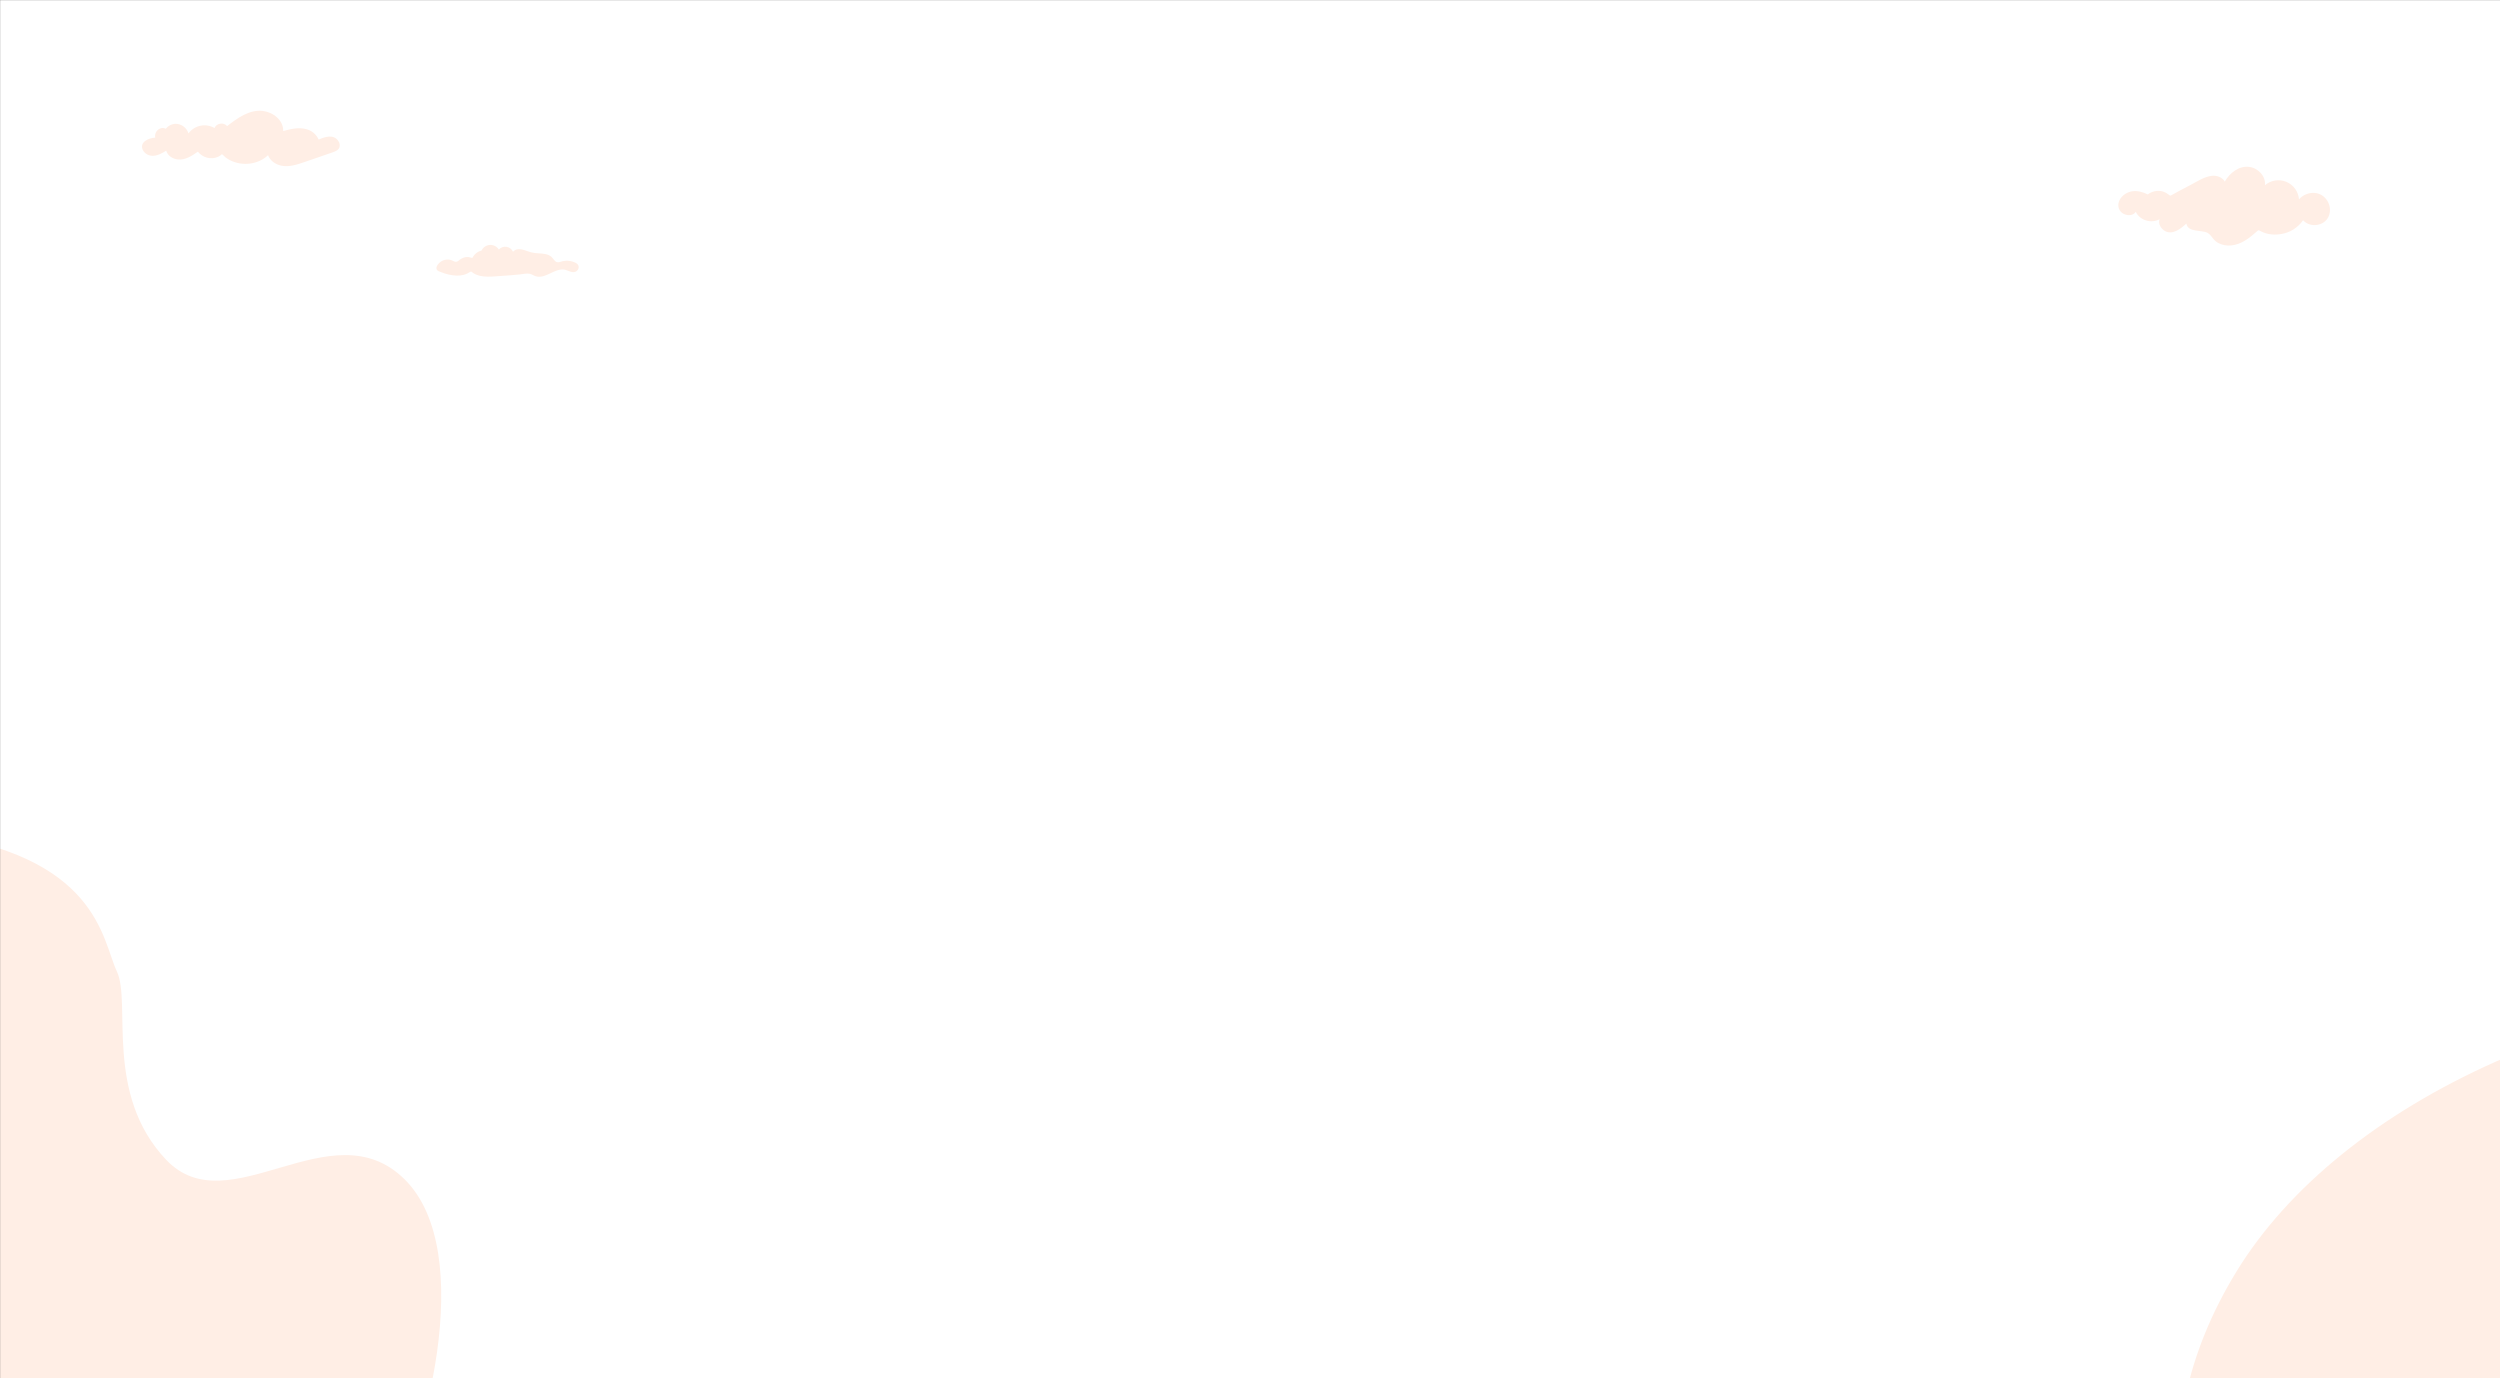 <svg width="1919" height="1058" viewBox="0 0 1919 1058" fill="none" xmlns="http://www.w3.org/2000/svg">
<rect x="0" y="0" width="1919" height="1058" fill="#333333" stroke="none"/>
<mask id="mask0_473_127" style="mask-type:alpha" maskUnits="userSpaceOnUse" x="0" y="0" width="1920" height="1058">
<rect width="1920" height="1058" fill="#D9D9D9"/>
</mask>
<g mask="url(#mask0_473_127)">
<rect width="1920" height="1173" fill="white"/>
<mask id="mask1_473_127" style="mask-type:alpha" maskUnits="userSpaceOnUse" x="-1" y="-51" width="1917" height="100">
<rect x="-1" y="-51" width="1917" height="100" fill="#D9D9D9"/>
</mask>
<g mask="url(#mask1_473_127)">
<path d="M1050.5 -24.705C769.3 -68.705 231.667 -43.039 -2 -24.705V63.295H1915.5V-24.705C1744.33 -6.372 1331.7 19.295 1050.5 -24.705Z" fill="white"/>
</g>
<path d="M-352.597 837.684C-401.267 655.563 -175.107 629.637 -55.943 639.439C75.555 655.848 78.271 721.568 89.667 745.576C101.063 769.584 79.615 839.901 127.688 890.391C175.762 940.881 254.502 849.876 310.555 905.221C366.608 960.565 328.073 1113.34 288.824 1178.63C249.574 1243.91 146.603 1314.03 0.822 1272.8C-144.959 1231.56 -291.759 1065.34 -352.597 837.684Z" fill="#FFEEE5"/>
<path d="M2231.32 753.419C2419.82 755.852 2383.57 980.589 2341.89 1092.65C2290.51 1214.8 2226.5 1199.63 2200.31 1204.11C2174.11 1208.58 2112.22 1168.9 2050.61 1201.52C1988.99 1234.13 2055.29 1334.57 1986.84 1373.55C1918.39 1412.53 1781.74 1334.09 1729.52 1278.64C1677.29 1223.19 1637.66 1105.08 1716.8 975.897C1795.95 846.715 1995.7 750.379 2231.32 753.419Z" fill="#FFEEE5"/>
<path d="M1776.7 148.084C1774.45 147.929 1772.2 148.293 1770.12 149.15C1768.04 150.007 1766.18 151.333 1764.7 153.024C1764.48 150.102 1763.46 147.298 1761.74 144.922C1760.02 142.547 1757.68 140.694 1754.98 139.57C1752.27 138.445 1749.31 138.093 1746.41 138.553C1743.52 139.013 1740.81 140.267 1738.59 142.174C1739.33 135.234 1733.27 128.924 1726.48 128.114C1718.55 127.114 1711.48 132.814 1707.75 139.394C1705.75 135.934 1701.56 134.534 1697.75 134.964C1691.95 135.614 1686.53 139.334 1681.47 141.964C1678.68 143.424 1675.89 144.874 1673.11 146.364C1671.68 147.134 1670.25 147.914 1668.84 148.704C1668.19 149.074 1667.55 149.474 1666.84 149.814C1665.97 150.274 1665.98 150.344 1665.27 149.814C1662.34 147.494 1659.35 146.214 1655.51 146.564C1653.01 146.77 1650.62 147.702 1648.65 149.244C1644.93 147.424 1640.9 146.244 1636.77 146.814C1631.98 147.494 1627.09 151.084 1626.15 156.034C1625.79 157.826 1626.1 159.687 1627.02 161.265C1627.94 162.843 1629.41 164.028 1631.15 164.594C1634.15 165.684 1637.68 165.274 1639.41 162.594C1642.56 169.194 1651.41 171.794 1657.72 168.264C1656.27 171.704 1658.94 175.974 1662.26 177.554C1668.02 180.314 1674.17 175.424 1678.26 171.604C1679.38 178.604 1689.98 176.324 1694.48 178.724C1696.48 179.794 1697.59 181.724 1699.01 183.424C1700.09 184.728 1701.41 185.811 1702.91 186.614C1705.86 188.113 1709.19 188.737 1712.49 188.414C1720.49 187.774 1726.9 182.514 1732.63 177.414C1733.54 176.604 1733.71 176.594 1734.71 177.154C1735.44 177.572 1736.2 177.943 1736.99 178.264C1738.42 178.866 1739.9 179.322 1741.43 179.624C1744.53 180.202 1747.71 180.219 1750.83 179.674C1754.24 179.164 1757.51 177.958 1760.43 176.131C1763.35 174.304 1765.87 171.896 1767.83 169.054C1773.22 175.054 1784.26 173.644 1787.5 166.054C1790.83 158.114 1785.32 148.734 1776.7 148.084Z" fill="#FFEEE5"/>
<path d="M259.68 108.197C256.14 102.817 249.44 105.007 244.59 107.137C243.724 105.157 242.411 103.405 240.754 102.017C239.097 100.629 237.141 99.643 235.04 99.138C229.21 97.507 223.04 99.067 217.37 100.587C217.65 92.228 209.64 86.177 201.9 85.168C191.53 83.828 182.06 90.787 174.33 96.808C171.8 93.627 166.12 94.478 164.66 98.287C161.406 96.388 157.564 95.756 153.873 96.515C150.182 97.273 146.901 99.368 144.66 102.397C144.015 100.274 142.707 98.412 140.927 97.086C139.147 95.76 136.989 95.038 134.77 95.028C133.319 95.082 131.897 95.452 130.604 96.112C129.31 96.772 128.176 97.705 127.28 98.847C126.283 98.334 125.149 98.149 124.04 98.317C123.235 98.475 122.469 98.791 121.787 99.245C121.104 99.7 120.518 100.286 120.063 100.968C119.607 101.65 119.291 102.416 119.133 103.221C118.974 104.025 118.977 104.854 119.14 105.657C114.28 105.847 106.83 108.997 109.6 115.077C110.277 116.37 111.278 117.464 112.505 118.253C113.732 119.042 115.143 119.498 116.6 119.577C120.6 119.837 124.27 117.687 127.6 115.657C128.71 119.657 132.6 121.987 136.6 122.407C142.29 123.007 147.45 119.517 151.9 116.407C153.671 118.683 156.144 120.309 158.935 121.032C161.725 121.755 164.677 121.536 167.33 120.407C167.938 120.127 168.521 119.792 169.07 119.407C169.33 119.237 170.07 118.407 170.33 118.407C170.84 118.407 172.47 120.307 172.94 120.667C174.061 121.536 175.259 122.299 176.52 122.947C185.87 127.757 198.09 126.427 205.76 119.127C207.36 123.387 211.36 126.127 215.76 127.127C222.09 128.547 228.57 126.127 234.49 124.127C241.41 121.737 248.36 119.397 255.27 116.967C257.27 116.247 259.65 115.377 260.53 113.207C260.797 112.365 260.859 111.471 260.711 110.6C260.563 109.728 260.21 108.905 259.68 108.197Z" fill="#FFEEE5"/>
<path d="M444.068 204.06C443.578 202.5 442.068 201.81 440.808 201.28C438.806 200.444 436.645 200.055 434.478 200.14C433.633 200.18 432.794 200.29 431.968 200.47C430.588 200.77 429.118 201.57 427.698 201.26C425.698 200.83 424.698 198.36 423.188 197.07C421.851 196.018 420.274 195.313 418.598 195.02C414.898 194.27 411.108 194.67 407.438 193.62C404.138 192.68 400.628 190.85 397.158 191.38C395.855 191.589 394.666 192.247 393.798 193.24C393.341 192.248 392.646 191.384 391.775 190.725C390.903 190.067 389.883 189.634 388.804 189.466C387.724 189.298 386.62 189.399 385.59 189.761C384.559 190.123 383.635 190.734 382.898 191.54C382.171 190.39 381.149 189.457 379.939 188.836C378.728 188.216 377.374 187.932 376.016 188.014C374.659 188.095 373.348 188.54 372.221 189.301C371.093 190.062 370.191 191.111 369.608 192.34C367.874 192.749 366.275 193.6 364.968 194.81C364.409 195.324 363.913 195.901 363.488 196.53C363.299 196.797 363.125 197.074 362.968 197.36C362.668 197.91 362.738 198 362.198 197.94C361.398 197.86 360.598 197.43 359.768 197.34C358.867 197.243 357.958 197.277 357.068 197.44C355.104 197.901 353.294 198.866 351.818 200.24C350.368 201.4 349.198 201 347.698 200.24C346.953 199.842 346.154 199.552 345.328 199.38C343.732 199.088 342.088 199.217 340.557 199.753C339.026 200.29 337.662 201.216 336.598 202.44C335.698 203.44 334.598 205.07 335.148 206.61C335.698 208.15 337.498 208.48 338.638 208.92C342.375 210.477 346.354 211.373 350.398 211.57C352.277 211.627 354.155 211.421 355.978 210.96C356.908 210.705 357.814 210.37 358.688 209.96C359.528 209.57 360.298 208.96 361.128 208.56C361.958 208.16 362.528 209.11 363.208 209.56C363.965 210.063 364.768 210.491 365.608 210.84C367.335 211.536 369.154 211.98 371.008 212.16C375.388 212.66 379.838 212.16 384.218 211.85C389.218 211.51 394.218 211.18 399.218 210.63C401.658 210.37 404.358 209.63 406.788 210.2C408.678 210.65 410.248 211.99 412.188 212.3C419.418 213.48 425.448 206.3 432.638 206.87C435.978 207.15 439.808 210.68 442.918 207.79C443.446 207.343 443.835 206.754 444.038 206.093C444.242 205.432 444.252 204.727 444.068 204.06Z" fill="#FFEEE5"/>
</g>
</svg>

